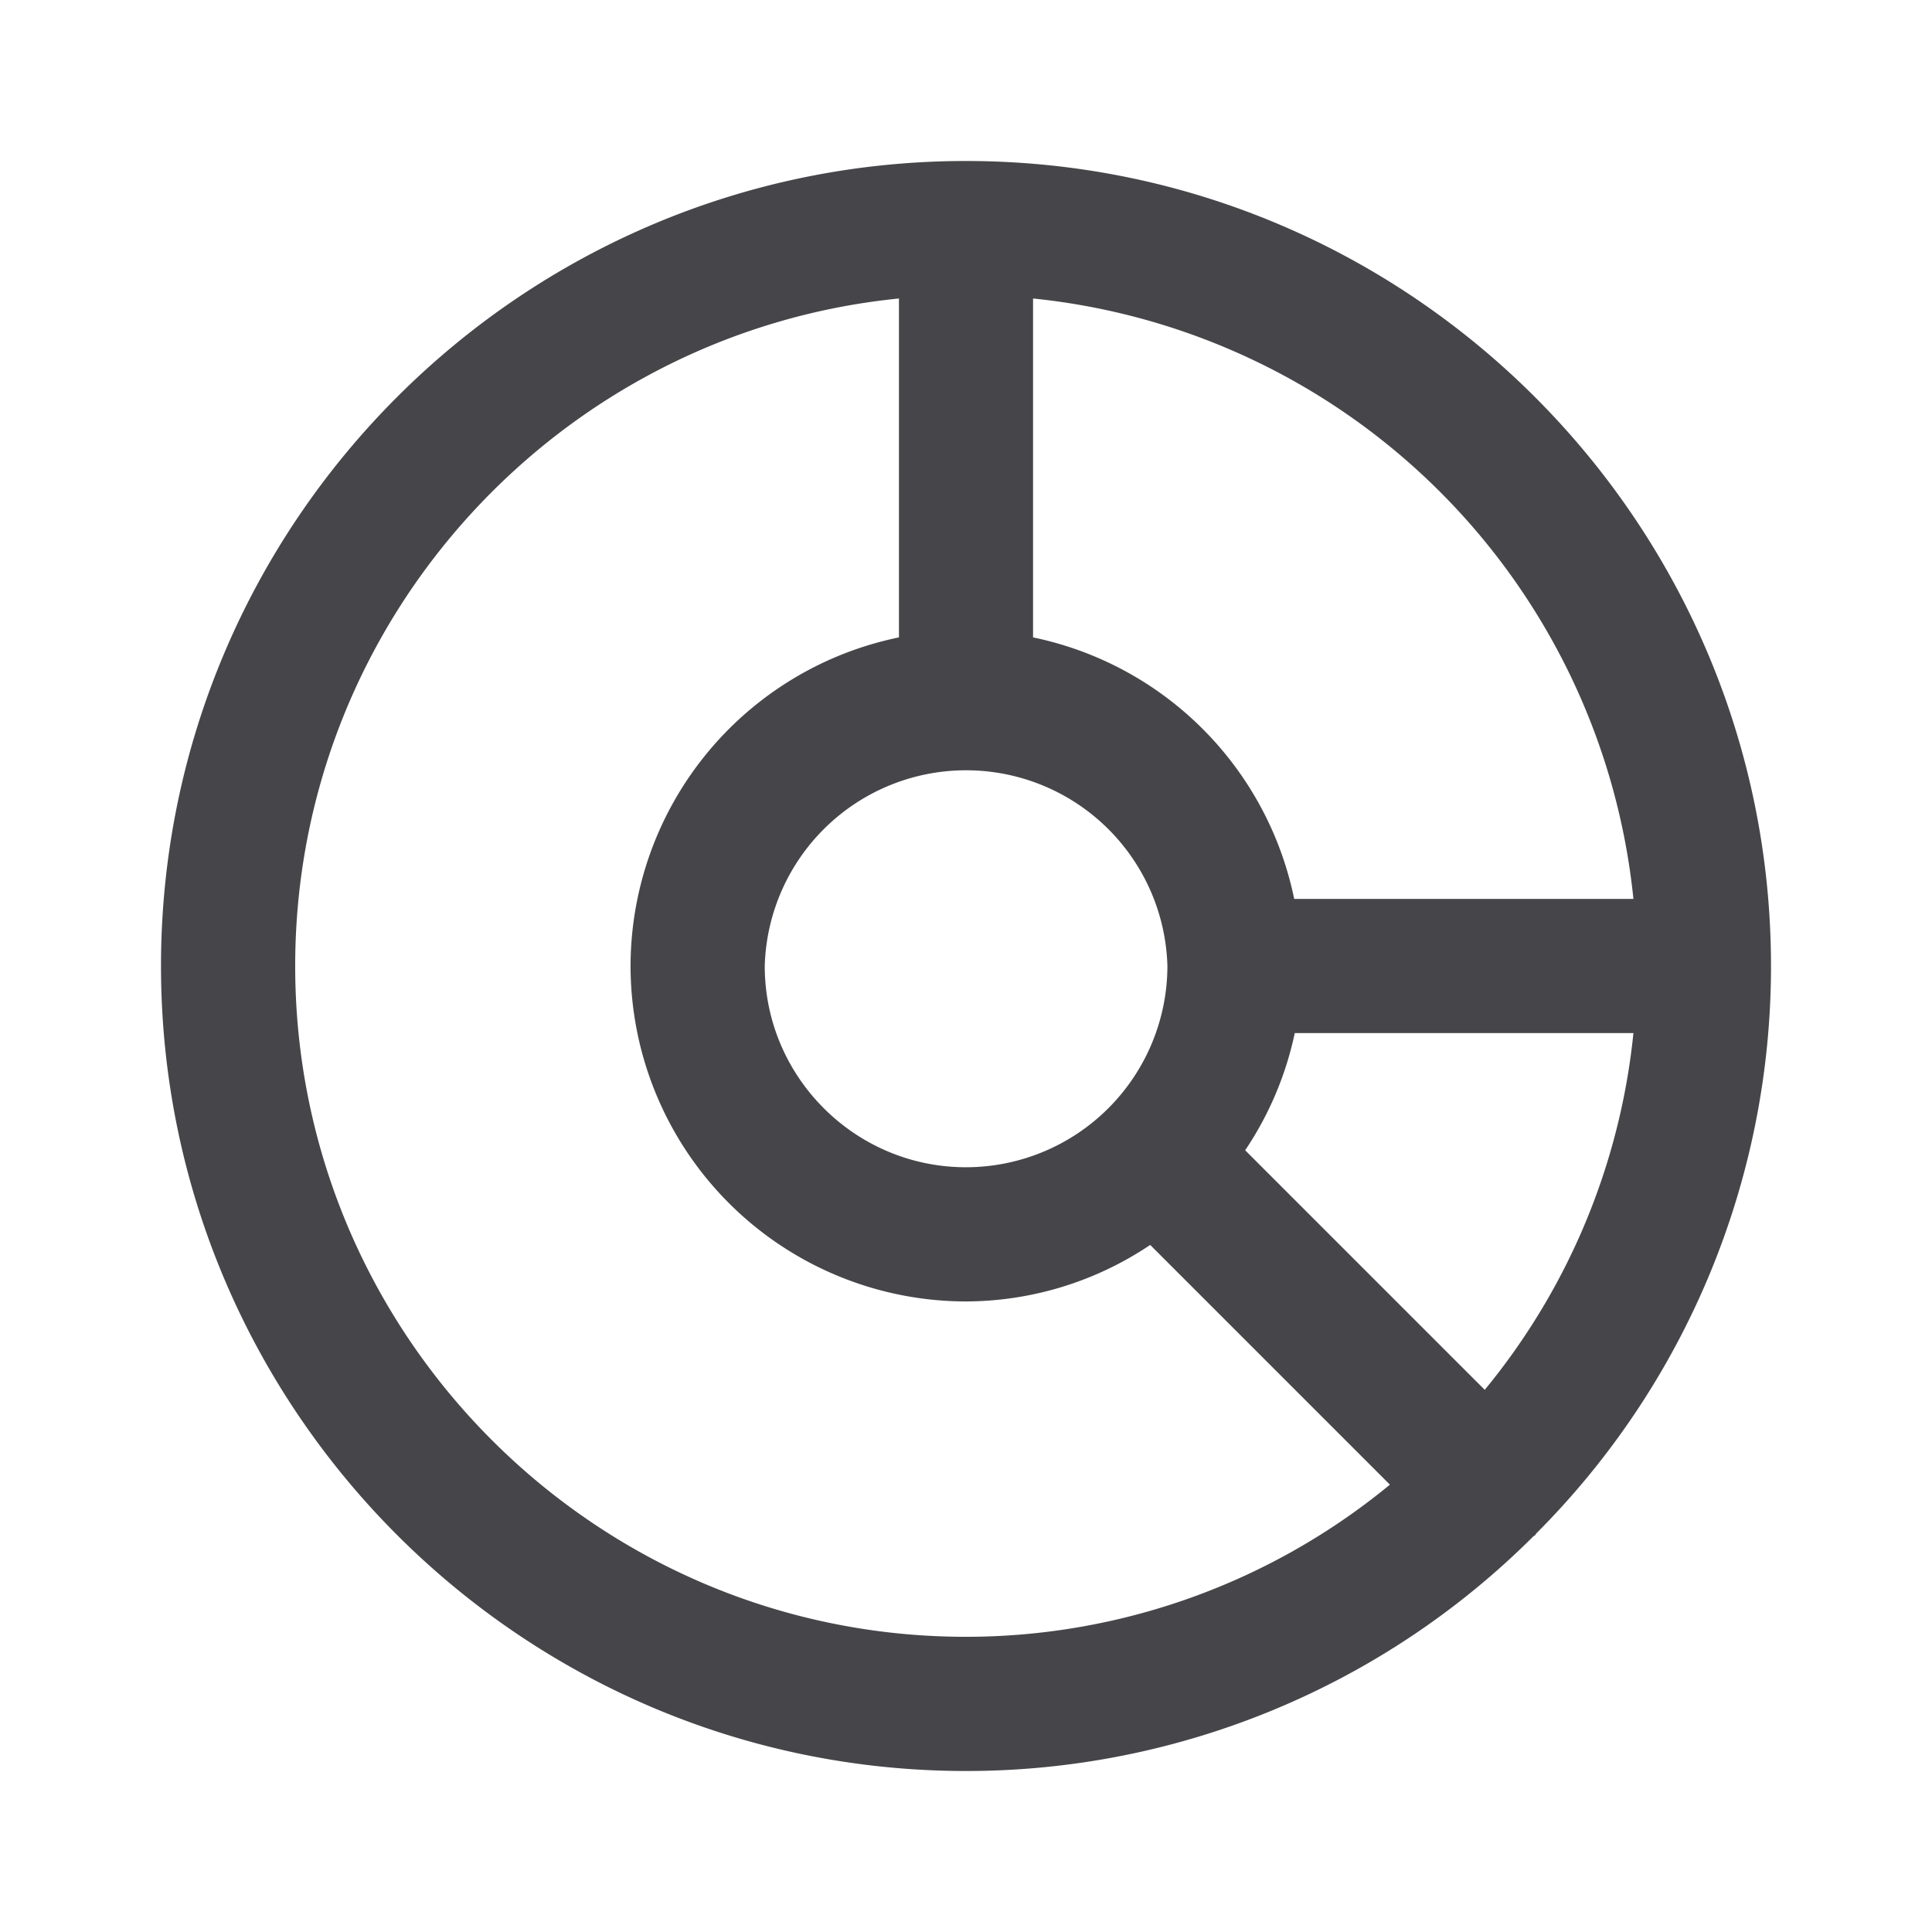 <svg xmlns="http://www.w3.org/2000/svg" fill="none" viewBox="0 0 24 24"><path fill="#46464A" fill-rule="evenodd" d="M19.083 19.05c-.005.007-.007.015-.013.02-.005.006-.013.008-.02.013A9.967 9.967 0 0 1 12 22C6.486 22 2 17.514 2 12S6.486 2 12 2s10 4.486 10 10a9.967 9.967 0 0 1-2.917 7.05Zm-.639-1.785a8.286 8.286 0 0 0 1.847-4.432h-4.207a4.137 4.137 0 0 1-.616 1.456l2.976 2.976ZM11.167 3.708c-4.205.42-7.5 3.979-7.5 8.292 0 4.595 3.738 8.333 8.333 8.333a8.285 8.285 0 0 0 5.266-1.89l-2.978-2.978a4.122 4.122 0 0 1-2.288.702A4.171 4.171 0 0 1 7.833 12a4.174 4.174 0 0 1 3.334-4.082v-4.21ZM9.5 12c0 1.378 1.122 2.5 2.5 2.5a2.504 2.504 0 0 0 2.502-2.5A2.502 2.502 0 0 0 9.5 12Zm3.333-8.292v4.21a4.175 4.175 0 0 1 3.244 3.249h4.214a8.348 8.348 0 0 0-7.458-7.459Z" clip-rule="evenodd"/></svg>